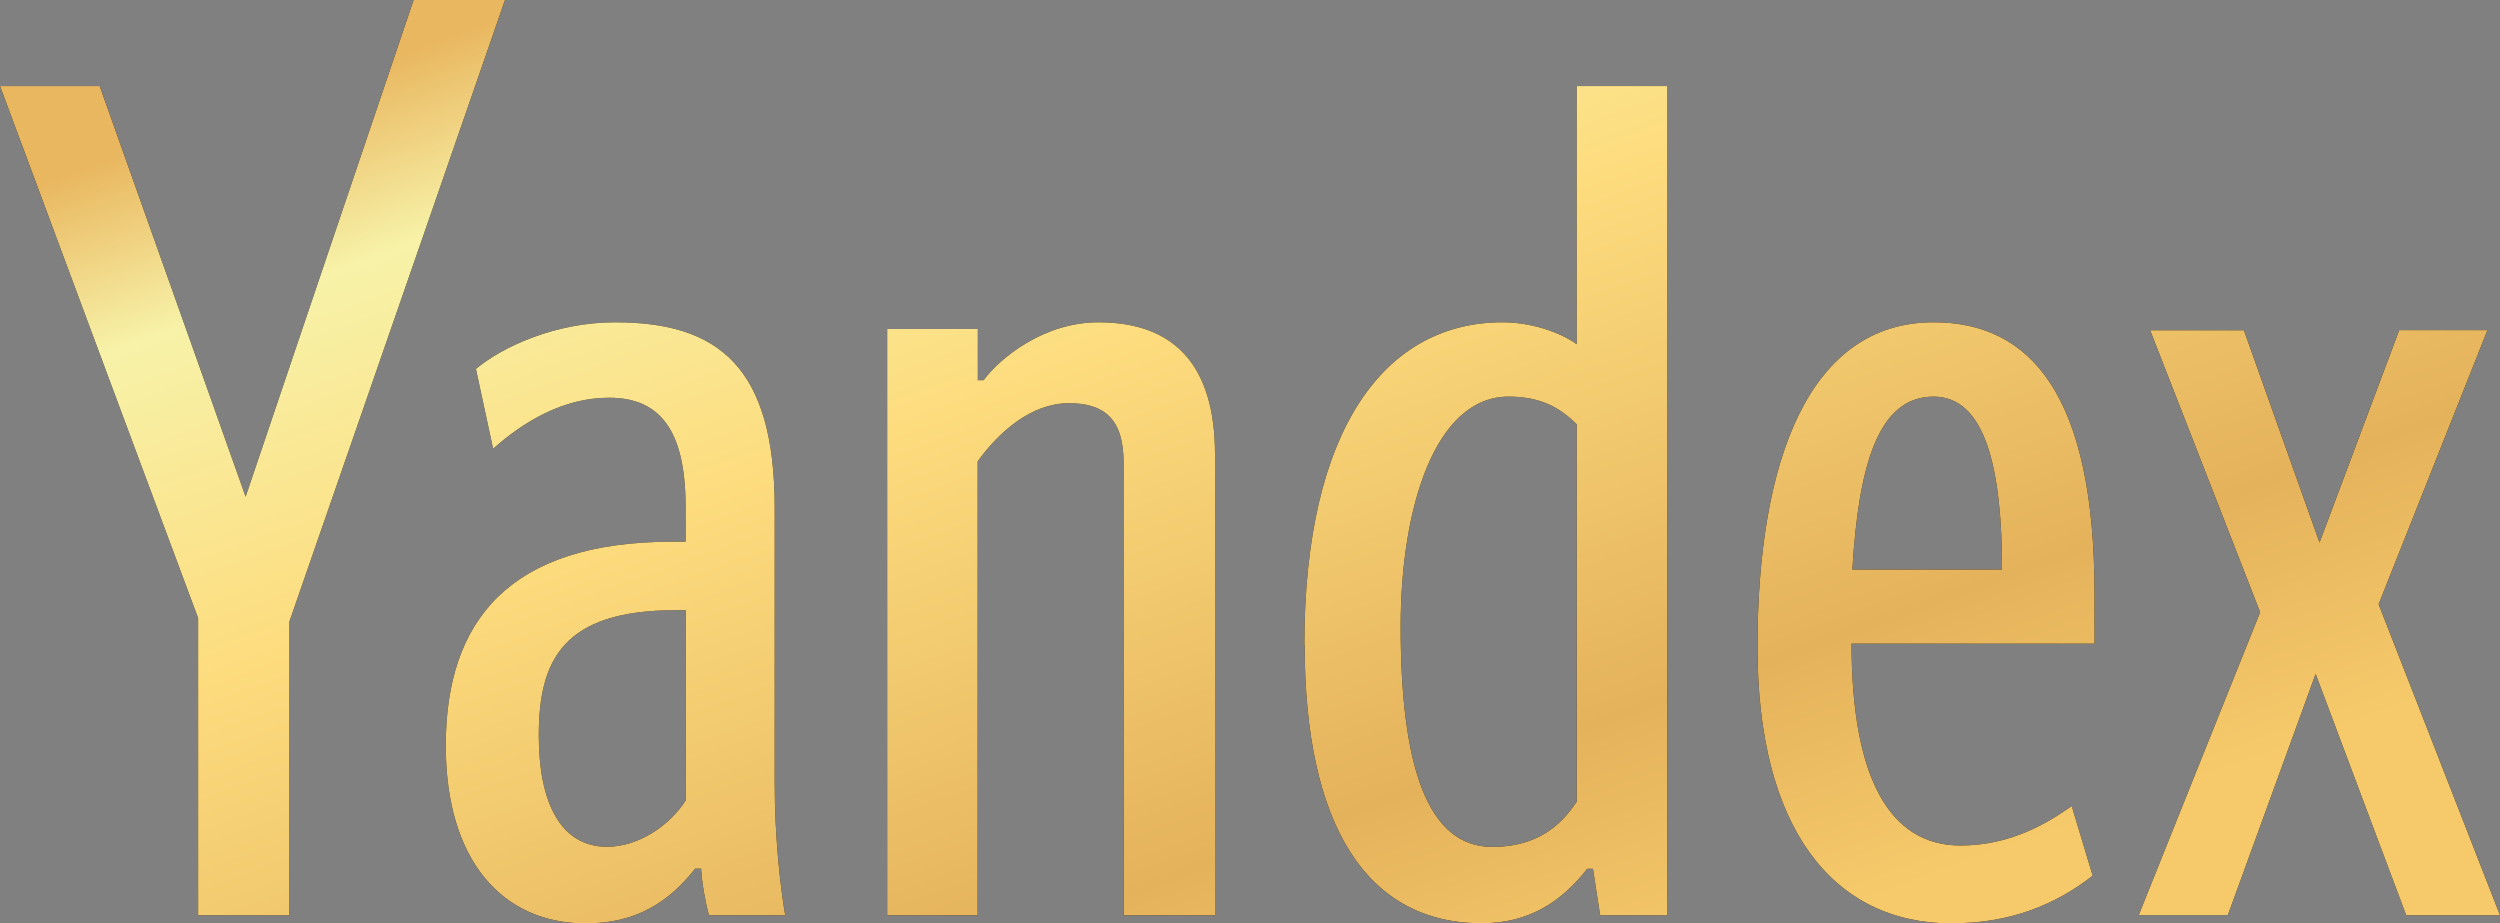 <svg width="111" height="41" viewBox="0 0 111 41" version="1.1" xmlns="http://www.w3.org/2000/svg" xmlns:xlink="http://www.w3.org/1999/xlink">
<rect x="0" y="0" width="111" height="41" fill="#808080" stroke="none"/>
<title>Vector</title>
<desc>Created using Figma</desc>
<g id="Canvas" transform="translate(-1357 -8900)">
<g id="Vector">
<use xlink:href="#path0_fill" transform="translate(1357 8900)"/>
<use xlink:href="#path0_fill" transform="translate(1357 8900)" fill="url(#paint1_linear)"/>
</g>
</g>
<defs>
<linearGradient id="paint1_linear" x1="0" y1="0" x2="1" y2="0" gradientUnits="userSpaceOnUse" gradientTransform="matrix(83.624 31.407 -85.029 30.593 57.083 -11.569)">
<stop offset="0" stop-color="#E9B760"/>
<stop offset="0.138" stop-color="#F7F2A8"/>
<stop offset="0.398" stop-color="#FDDC7E"/>
<stop offset="0.79" stop-color="#E4B25B"/>
<stop offset="0.989" stop-color="#F6CA6B"/>
</linearGradient>
<path id="path0_fill" d="M 8.797 40.639L 8.797 27.44L 0 3.821L 4.426 3.821L 10.906 22.056L 18.364 1.325e-06L 22.422 1.325e-06L 12.848 27.6L 12.848 40.639L 8.811 40.639L 8.797 40.639ZM 34.875 40.639L 31.475 40.639C 31.323 40.062 31.17 39.249 31.129 38.569L 30.865 38.569C 29.727 40.014 28.284 41 26.009 41C 22.318 41 19.793 38.221 19.793 33.108C 19.793 27.551 22.623 24.05 29.873 24.05L 30.442 24.05L 30.442 22.508C 30.442 19.104 29.304 17.659 27.042 17.659C 24.982 17.659 23.227 18.742 21.895 19.923L 21.132 16.381C 22.311 15.394 24.67 14.31 27.306 14.31C 31.885 14.31 34.396 16.269 34.396 22.556L 34.396 34.762C 34.396 37.235 34.653 39.402 34.861 40.632L 34.875 40.639ZM 30.456 27.093L 29.991 27.093C 24.996 27.093 23.921 29.316 23.921 32.65C 23.921 35.637 24.892 37.596 26.952 37.596C 28.34 37.596 29.727 36.665 30.449 35.533L 30.449 27.093L 30.456 27.093ZM 43.415 40.639L 39.391 40.639L 39.391 14.609L 43.415 14.609L 43.415 16.881L 43.672 16.881C 44.386 15.908 46.343 14.31 48.764 14.31C 52.149 14.31 53.946 16.221 53.946 20.18L 53.946 40.639L 49.888 40.639L 49.888 20.542C 49.888 18.583 49.013 17.902 47.459 17.902C 45.774 17.902 44.338 19.194 43.408 20.486L 43.408 40.632L 43.415 40.639ZM 57.914 28.635C 57.914 19 61.522 14.31 66.711 14.31C 67.946 14.31 69.229 14.727 70.006 15.283L 70.006 3.821L 74.03 3.821L 74.03 40.639L 71.047 40.639L 70.728 38.576L 70.471 38.576C 69.34 40.02 67.904 40.993 65.788 40.993C 60.703 40.993 57.928 36.672 57.928 28.642L 57.914 28.635ZM 70.006 18.84C 69.195 18.027 68.314 17.61 66.975 17.61C 63.735 17.61 62.188 22.501 62.188 27.808C 62.188 33.886 63.325 37.603 66.26 37.603C 68.272 37.603 69.34 36.617 70.006 35.588L 70.006 18.847L 70.006 18.84ZM 86.677 41C 81.335 41 78.033 36.721 78.033 28.739C 78.033 20.389 80.35 14.31 85.852 14.31C 90.174 14.31 92.997 17.555 92.997 26.37L 92.997 28.579L 82.209 28.579C 82.209 34.456 83.854 37.541 87.045 37.541C 89.306 37.541 90.958 36.512 91.984 35.79L 92.914 38.881C 91.27 40.166 89.258 40.993 86.691 40.993L 86.677 41ZM 82.251 25.286L 88.89 25.286C 88.89 20.854 88.169 17.61 85.852 17.61C 83.389 17.61 82.522 20.653 82.244 25.286L 82.251 25.286ZM 110.438 14.672L 105.61 26.828L 111 40.639L 106.837 40.639L 102.814 29.92L 98.915 40.632L 94.96 40.632L 100.351 27.183L 95.467 14.665L 99.629 14.665L 102.987 24.091L 106.525 14.658L 110.438 14.658L 110.438 14.672Z"/>
</defs>
</svg>
